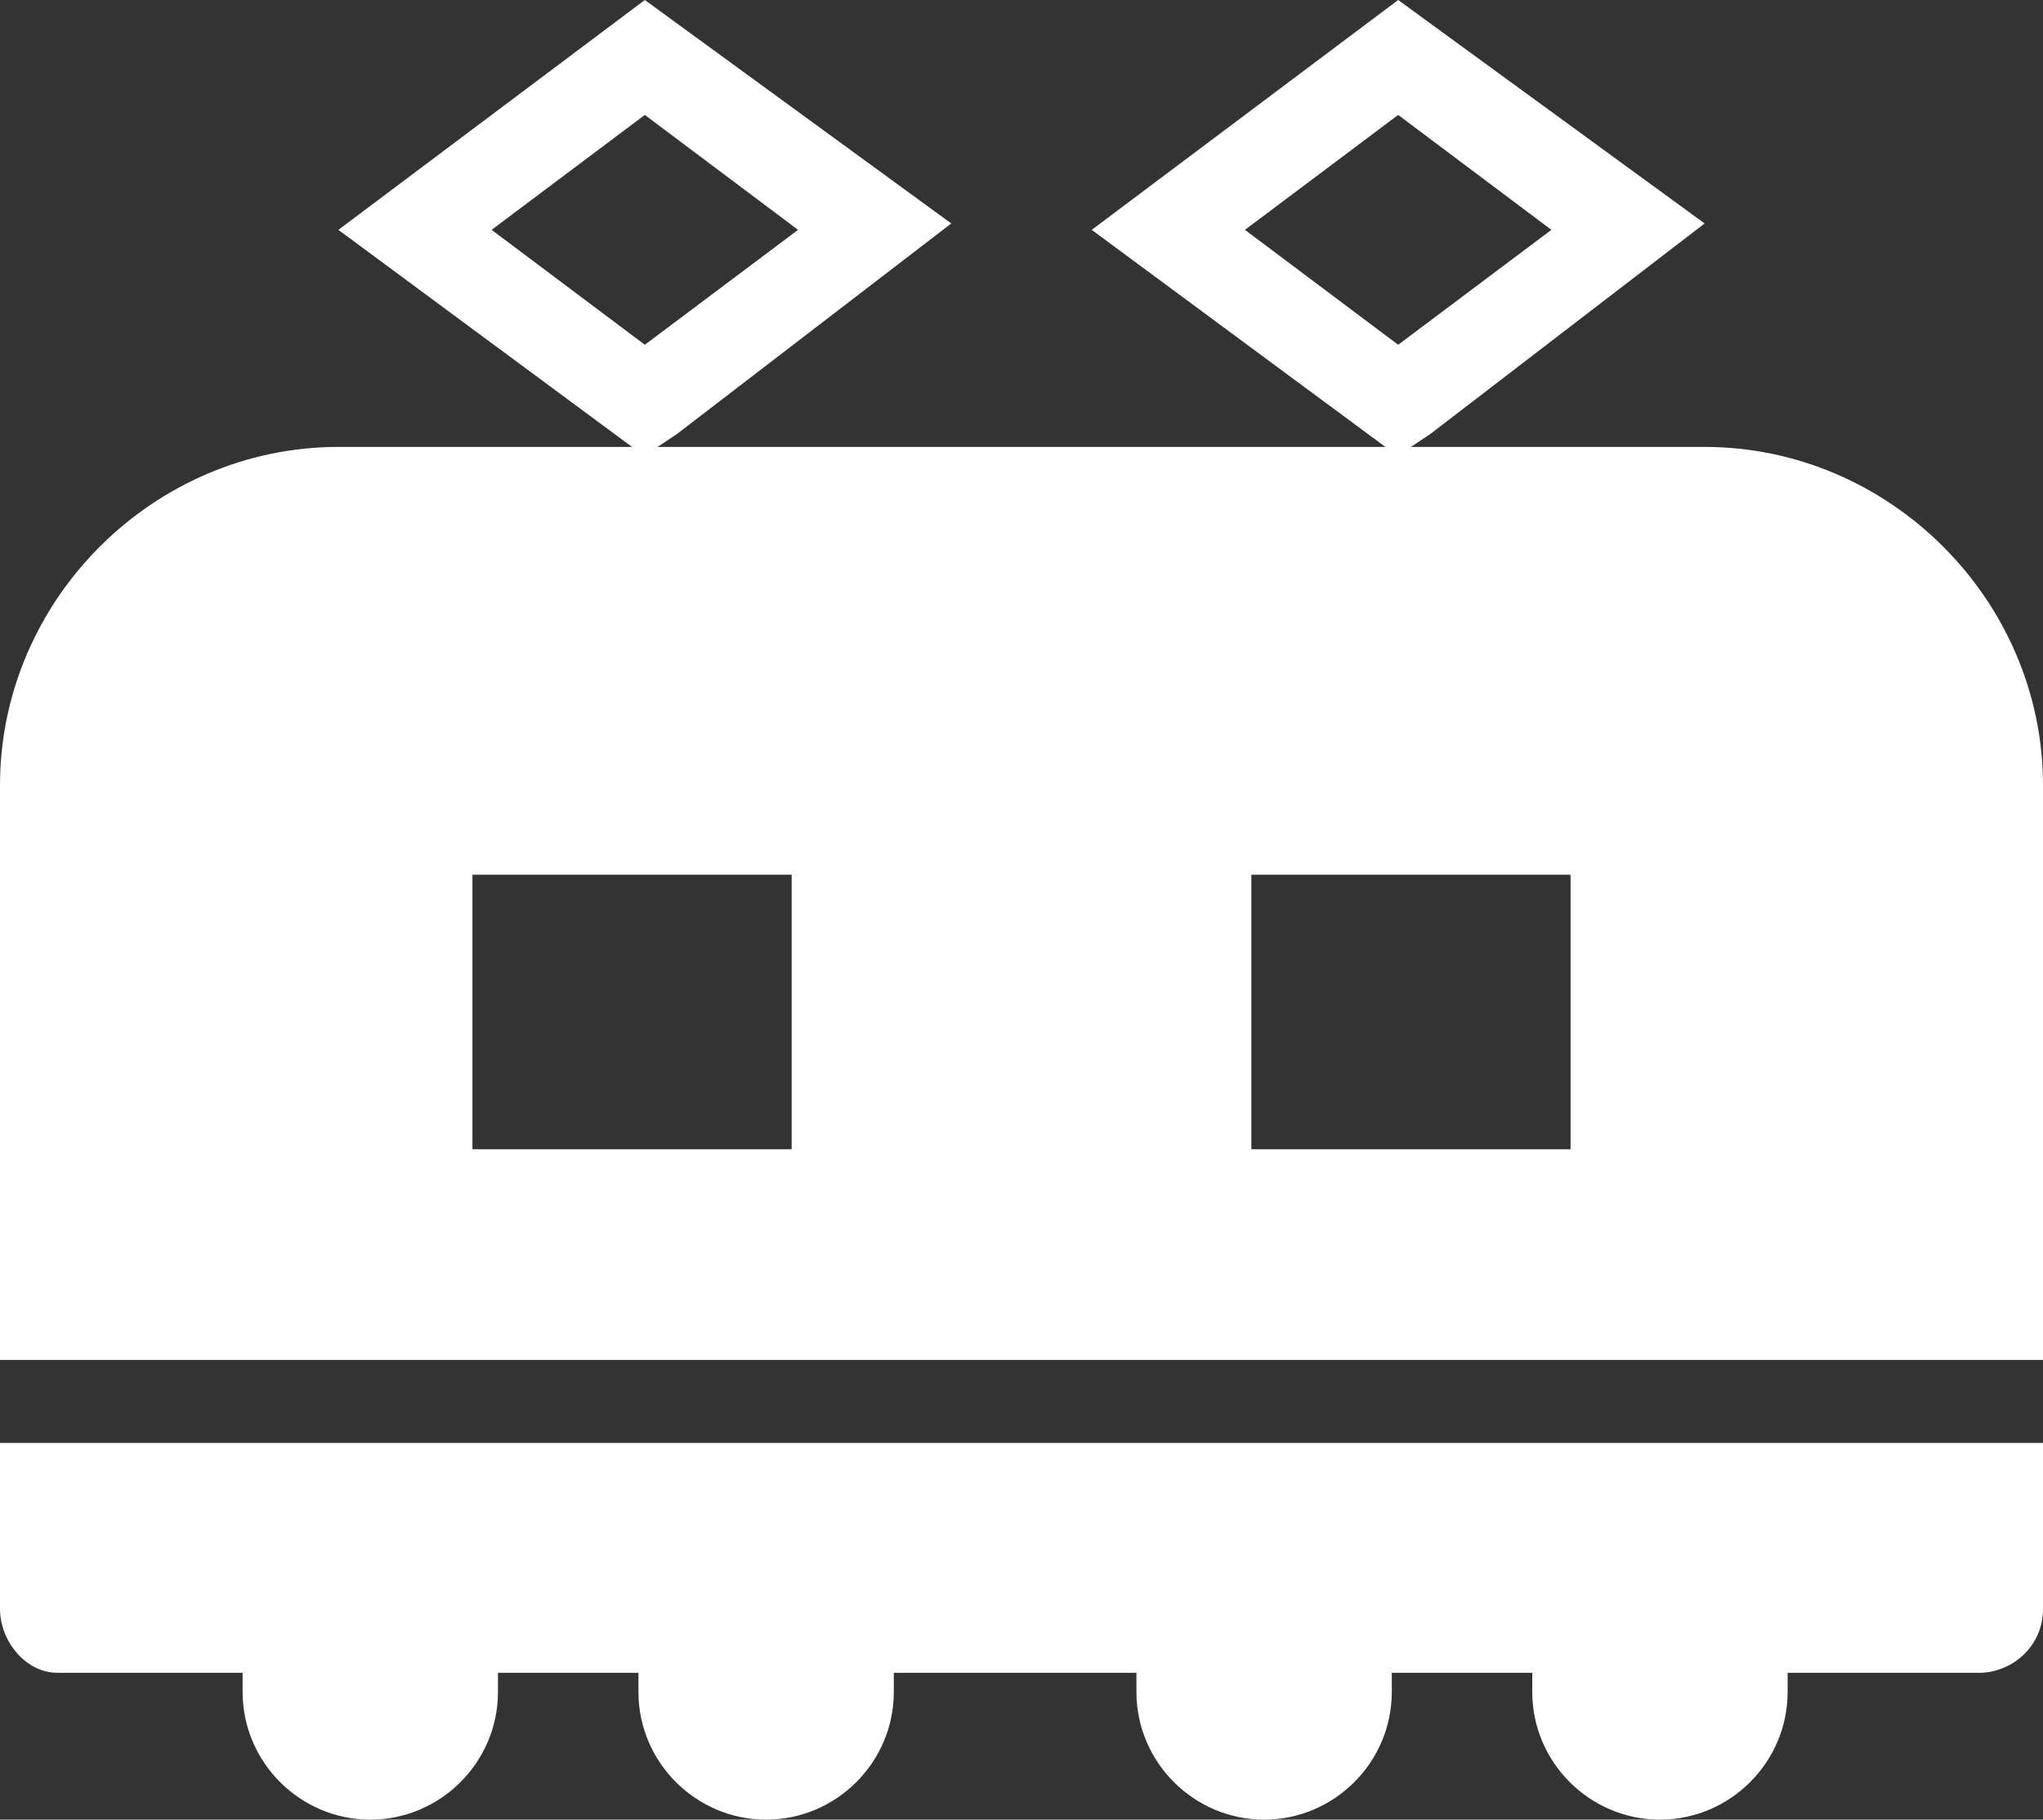<?xml version="1.0" encoding="utf-8"?>
<!-- Generator: Adobe Illustrator 27.9.4, SVG Export Plug-In . SVG Version: 9.03 Build 54784)  -->
<svg version="1.1" id="_x32_" xmlns="http://www.w3.org/2000/svg" xmlns:xlink="http://www.w3.org/1999/xlink" x="0px" y="0px"
	 viewBox="0 0 32 28.5" style="enable-background:new 0 0 32 28.5;" xml:space="preserve">
<rect x="0" y="0" width="32" height="28.5" fill="#333333" stroke="none"/>
<style type="text/css">
	.st0{fill:#FFFFFF;}
</style>
<g>
	<path class="st0" d="M0,25.2c0,0.5,0.4,1,0.9,1h2.9c0,0.1,0,0.2,0,0.3c0,1.1,0.9,2,2,2s2-0.9,2-2c0-0.1,0-0.2,0-0.3H10
		c0,0.1,0,0.2,0,0.3c0,1.1,0.9,2,2,2s2-0.9,2-2c0-0.1,0-0.2,0-0.3h3.8c0,0.1,0,0.2,0,0.3c0,1.1,0.9,2,2,2s2-0.9,2-2
		c0-0.1,0-0.2,0-0.3h2.2c0,0.1,0,0.2,0,0.3c0,1.1,0.9,2,2,2s2-0.9,2-2c0-0.1,0-0.2,0-0.3H31c0.5,0,1-0.4,1-1v-2.6H0V25.2z"/>
	<path class="st0" d="M26.7,7h-4.6l0.3-0.2l4.3-3.3L21.9,0l-4.8,3.6L21.7,7H10.3l0.3-0.2l4.3-3.3L10.1,0L5.3,3.6L9.9,7H5.3
		C2.4,7,0,9.4,0,12.3v9h32v-9C32,9.4,29.6,7,26.7,7z M19.5,3.6l2.4-1.8l2.4,1.8l-2.4,1.8L19.5,3.6z M7.7,3.6l2.4-1.8l2.4,1.8
		l-2.4,1.8L7.7,3.6z M12.4,18h-5v-4.3h5V18z M24.6,18h-5v-4.3h5V18z"/>
</g>
</svg>
